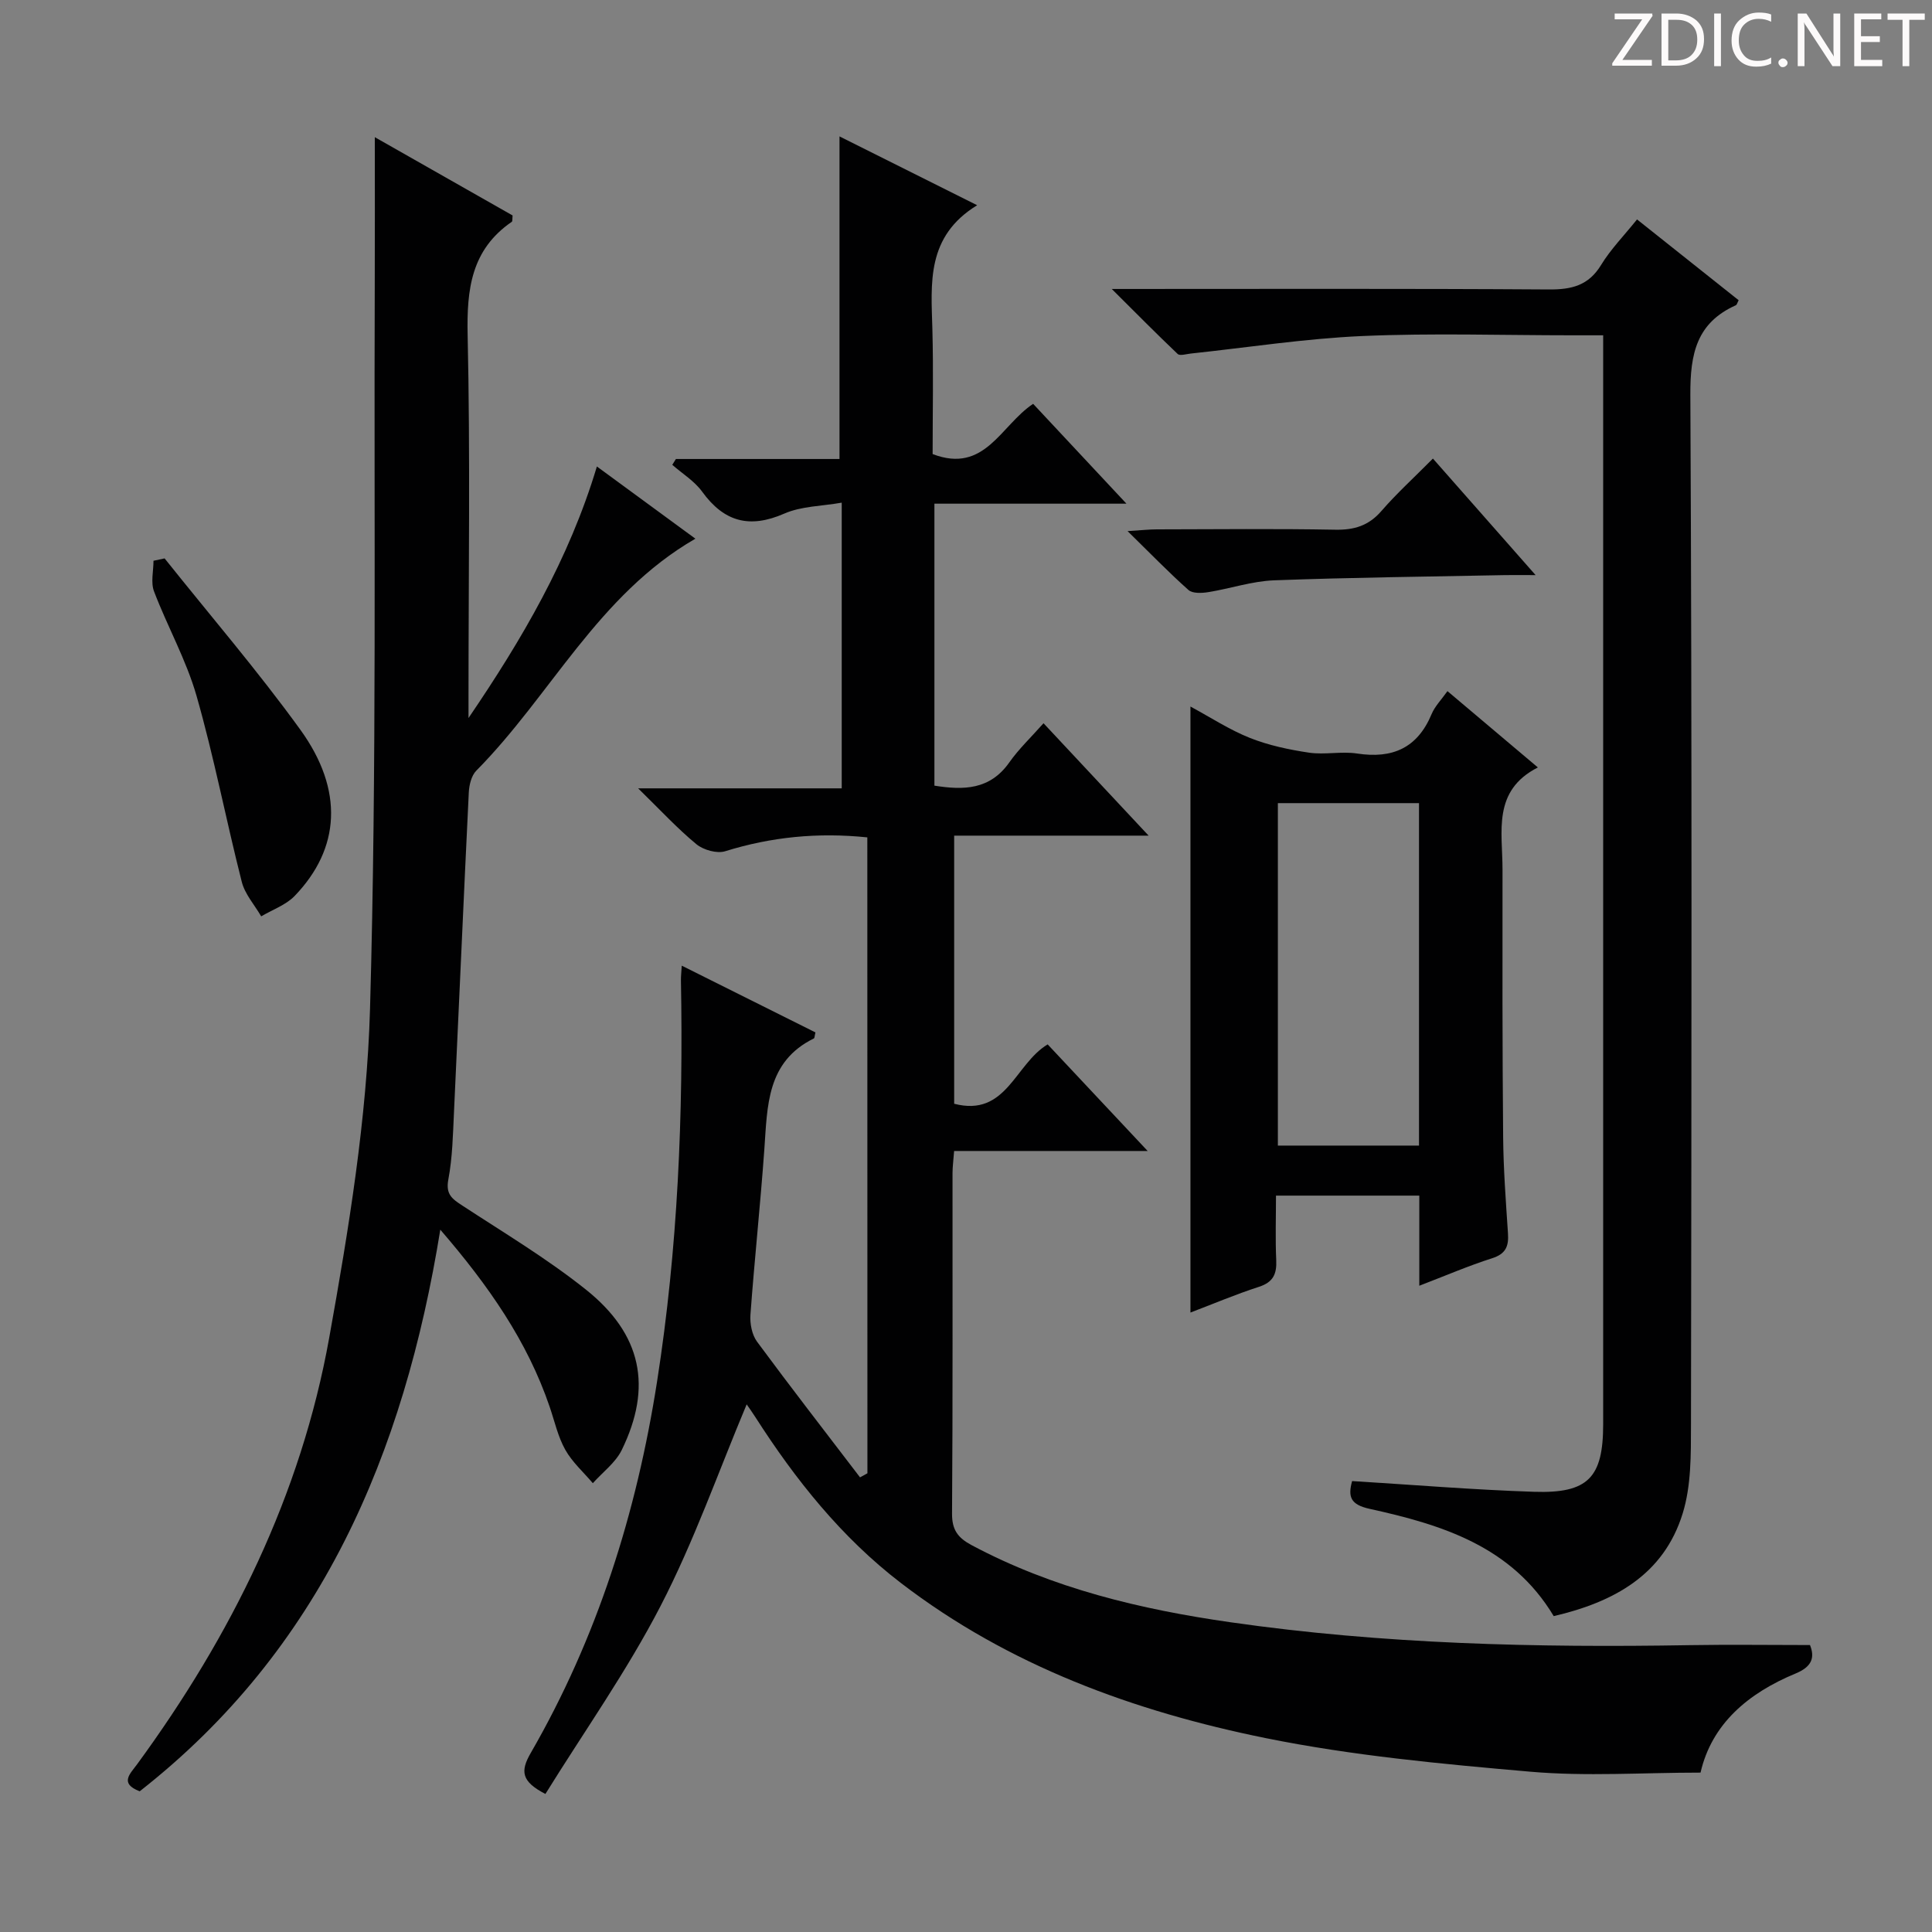 <svg enable-background="new 0 0 400 400" viewBox="0 0 400 400" xmlns="http://www.w3.org/2000/svg"><rect x="0" y="0" width="400" height="400" fill="#808080" stroke="none"/><g fill="#fcfafa"><path d="m342.2 3.2-6.3 9.2h6.1v1.2h-8.2v-.5l6.2-9.1h-5.7v-1.2h7.8v.4z"/><path d="m344 13.7v-10.9h3.1c1.6 0 3 .5 4.1 1.4 1.1 1 1.6 2.2 1.6 3.9s-.5 3-1.6 4-2.5 1.5-4.2 1.5h-3zm1.4-9.6v8.4h1.6c1.4 0 2.5-.4 3.2-1.1.8-.8 1.2-1.8 1.2-3.2s-.4-2.4-1.2-3.1-1.8-1-3.1-1z"/><path d="m356.3 2.8v10.9h-1.4v-10.9z"/><path d="m366.6 13.2c-.8.4-1.8.6-3 .6-1.6 0-2.8-.5-3.7-1.5s-1.4-2.3-1.4-3.9c0-1.7.5-3.2 1.6-4.2s2.4-1.6 4-1.6c1 0 1.9.1 2.6.4v1.5c-.8-.4-1.6-.6-2.6-.6-1.2 0-2.2.4-3 1.2s-1.1 1.9-1.1 3.3c0 1.3.4 2.3 1.1 3.1s1.6 1.1 2.8 1.1c1.1 0 2-.2 2.8-.7v1.3z"/><path d="m368.2 13c0-.3.1-.5.3-.6.2-.2.4-.3.6-.3.3 0 .5.1.7.3s.3.4.3.6-.1.5-.3.6c-.2.2-.4.3-.7.3s-.5-.1-.6-.3c-.2-.2-.3-.4-.3-.6z"/><path d="m381.1 13.7h-1.7l-5.5-8.4c-.2-.2-.3-.5-.4-.7 0 .2.1.8.1 1.5v7.6h-1.4v-10.9h1.8l5.3 8.3c.3.4.4.6.4.8 0-.3-.1-.8-.1-1.6v-7.5h1.4v10.9z"/><path d="m389.7 13.7h-5.8v-10.9h5.6v1.2h-4.2v3.5h3.9v1.2h-3.9v3.7h4.4z"/><path d="m398.4 4.1h-3.1v9.6h-1.4v-9.6h-3.1v-1.3h7.7v1.3z"/></g><path d="m179.57 173.37c-10.27-1.06-19.91-.09-29.43 2.87-1.71.53-4.5-.26-5.95-1.45-3.96-3.26-7.46-7.07-12.07-11.57h42.15c0-19.66 0-38.76 0-59.15-4.11.73-8.34.71-11.88 2.26-7.2 3.15-12.48 1.73-17.02-4.54-1.59-2.19-4.09-3.72-6.18-5.55.25-.4.5-.8.75-1.21h33.87c0-22.48 0-44.49 0-66.79 8.89 4.45 18.15 9.08 28.5 14.25-10.58 6.48-9.53 16.13-9.27 25.67.23 8.64.05 17.28.05 25.85 10.83 4.15 14.08-5.94 20.81-10.4 6.1 6.53 12.27 13.12 19.32 20.67-13.98 0-26.69 0-39.76 0v58.38c6.03.96 11.48.89 15.49-4.79 2-2.84 4.57-5.27 7.1-8.13 7.43 7.94 14.18 15.16 21.76 23.27-14.14 0-27.03 0-40.26 0v55.51c10.84 2.82 12.57-8.25 19.36-12.29 6.39 6.82 13.03 13.89 20.7 22.07-14.2 0-27.04 0-40.07 0-.15 2.01-.33 3.3-.33 4.59-.02 23.5.07 47-.1 70.5-.02 3.39 1.24 5.01 4.04 6.51 16.82 8.98 35.02 13.31 53.67 15.98 31.55 4.53 63.3 5.27 95.11 4.73 8.13-.14 16.26-.02 24.81-.02 1.02 2.56.45 4.47-2.98 5.89-9.82 4.06-17.38 10.44-19.68 20.52-12.01 0-23.71.82-35.25-.19-18.34-1.6-36.81-3.31-54.82-6.96-27.18-5.52-53.12-14.95-75.49-32.11-12.29-9.42-21.84-21.39-30.15-34.37-.62-.97-1.29-1.9-1.78-2.61-5.87 13.98-10.9 28.36-17.83 41.75-6.98 13.5-15.85 26.03-23.84 38.91-4.99-2.58-5.22-4.7-3.05-8.46 13.79-23.89 21.92-49.73 26.17-76.94 4.31-27.56 5.45-55.25 4.94-83.06-.01-.79.08-1.59.17-3.03 9.51 4.75 18.63 9.3 27.68 13.82-.18.7-.16 1.16-.33 1.25-9.79 4.81-9.61 13.98-10.25 22.93-.82 11.44-2.04 22.84-2.88 34.28-.13 1.83.31 4.13 1.36 5.56 6.98 9.46 14.19 18.75 21.33 28.1.51-.28 1.02-.56 1.53-.84-.02-43.81-.02-87.61-.02-131.66z" fill="#010102"/><path d="m123.58 96.58c6.96 5.1 13.61 9.98 20.39 14.95-20.18 11.65-29.96 32.49-45.36 48.03-1.01 1.02-1.47 2.95-1.55 4.49-1.08 22.09-2.03 44.18-3.07 66.27-.22 4.65-.31 9.35-1.17 13.9-.57 3.06.79 4 2.9 5.38 8.62 5.64 17.51 10.96 25.54 17.36 11.64 9.27 13.84 20.18 7.47 33.24-1.29 2.64-3.96 4.6-5.99 6.88-1.94-2.29-4.27-4.36-5.71-6.93-1.52-2.71-2.2-5.88-3.22-8.86-4.63-13.61-12.64-25.09-22.65-36.7-7.53 46.57-24.78 86.94-62.24 116.28-4.25-1.63-1.98-3.62-.56-5.56 19.5-26.64 33.95-55.75 39.8-88.34 4.04-22.5 7.8-45.34 8.45-68.11 1.42-50.1.79-100.26.98-150.39.04-9.8.01-19.6.01-30.07 9.55 5.43 19.11 10.86 28.53 16.21-.08.73 0 1.2-.17 1.31-8.4 5.77-9.35 13.97-9.14 23.48.55 24.81.18 49.65.18 74.49v4.77c11.05-16.24 20.81-32.87 26.58-52.08z" fill="#010102"/><path d="m230.18 59.83c31.2 0 60.85-.1 90.5.1 4.72.03 8.22-.81 10.82-5.09 1.97-3.23 4.69-6 7.43-9.41 7.12 5.66 14.09 11.21 21.04 16.73-.28.52-.36.94-.59 1.04-8.11 3.65-9.45 10.02-9.41 18.48.35 71.14.24 142.28.13 213.43-.01 6.09.05 12.49-1.71 18.2-3.93 12.79-14.32 18.4-26.71 21.29-8.7-14.49-23.17-18.92-38.11-22.21-3.96-.87-4.53-2.48-3.63-5.75 12.59.77 25.12 1.81 37.67 2.22 11.23.37 14.31-2.96 14.31-14.02 0-73.14 0-146.28 0-219.43 0-1.79 0-3.58 0-5.99-2.43 0-4.39 0-6.34 0-14.5 0-29.01-.48-43.48.15-11.89.52-23.72 2.37-35.57 3.63-.92.1-2.25.52-2.71.08-4.34-4.12-8.55-8.39-13.64-13.45z" fill="#010102"/><path d="m293.85 266.2c0-6.7 0-12.5 0-18.66-9.84 0-19.39 0-29.67 0 0 4.5-.15 8.94.05 13.35.13 2.86-.61 4.57-3.57 5.53-4.85 1.57-9.57 3.57-14.19 5.33 0-41.82 0-83.35 0-125.47 4.17 2.25 8.07 4.81 12.31 6.5 3.88 1.54 8.09 2.43 12.24 3.05 3.26.48 6.71-.32 9.96.18 7.32 1.12 12.49-1.14 15.42-8.17.68-1.62 2.02-2.97 3.28-4.75 6.12 5.17 12.07 10.19 18.72 15.8-9.49 4.83-7.31 13.33-7.32 21.12-.02 18.48-.04 36.96.13 55.44.06 6.64.56 13.28 1 19.91.18 2.66-.45 4.25-3.29 5.15-4.87 1.55-9.59 3.59-15.07 5.69zm-.06-99.92c-9.97 0-19.53 0-29.22 0v70.9h29.22c0-23.72 0-47.03 0-70.9z" fill="#010102"/><path d="m34.08 115.61c9.41 11.8 19.28 23.27 28.11 35.48 9.04 12.5 8.26 24.61-1.19 34.41-1.82 1.88-4.59 2.84-6.92 4.22-1.38-2.37-3.37-4.58-4.02-7.13-3.26-12.81-5.74-25.83-9.37-38.52-2.13-7.44-6.03-14.35-8.8-21.63-.71-1.86-.11-4.21-.11-6.34.77-.16 1.53-.33 2.3-.49z" fill="#010102"/><path d="m296.67 94.94c7 7.94 13.66 15.5 21.26 24.13-2.89 0-4.59-.03-6.29 0-15.95.32-31.91.48-47.85 1.08-4.57.17-9.08 1.72-13.65 2.45-1.33.21-3.24.3-4.08-.45-4.05-3.6-7.83-7.51-12.61-12.19 2.9-.18 4.47-.36 6.03-.36 12.31-.02 24.63-.16 36.94.07 3.97.08 6.96-.83 9.61-3.9 3.15-3.63 6.74-6.89 10.64-10.83z" fill="#010102"/></svg>